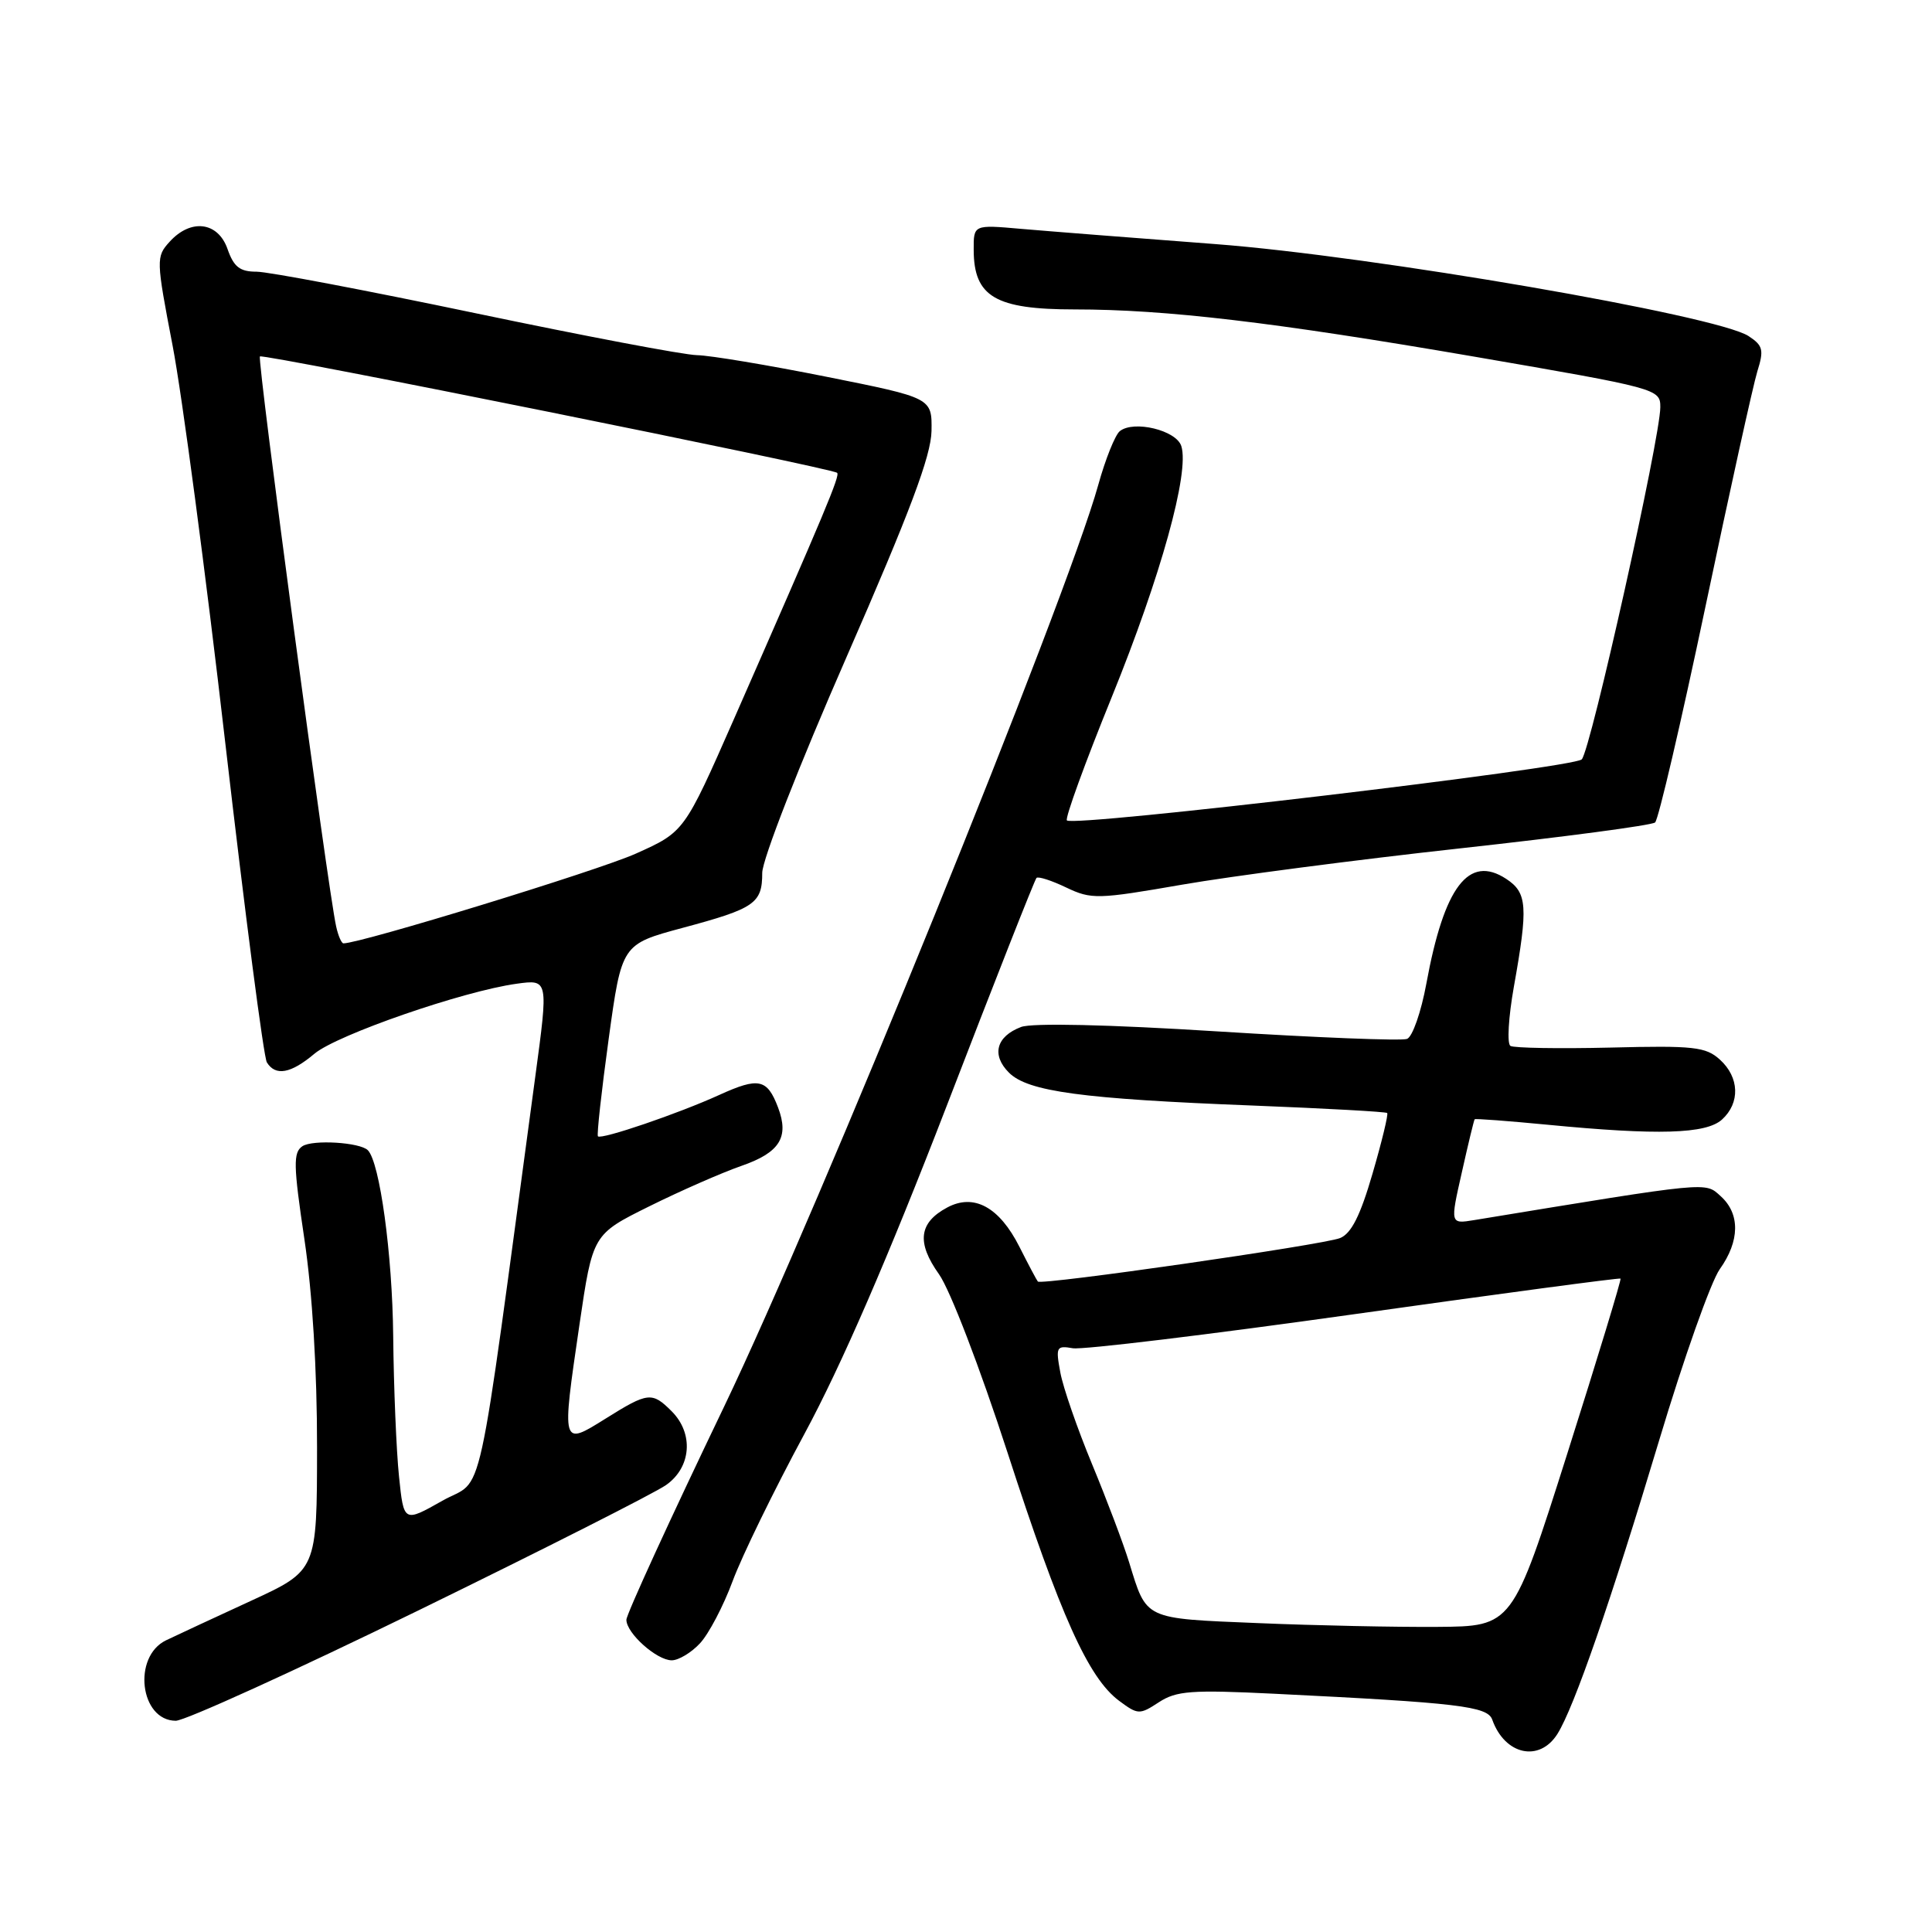 <?xml version="1.0" encoding="UTF-8" standalone="no"?>
<!DOCTYPE svg PUBLIC "-//W3C//DTD SVG 1.1//EN" "http://www.w3.org/Graphics/SVG/1.1/DTD/svg11.dtd" >
<svg xmlns="http://www.w3.org/2000/svg" xmlns:xlink="http://www.w3.org/1999/xlink" version="1.1" viewBox="0 0 256 256">
 <g >
 <path fill="currentColor"
d=" M 206.37 229.75 C 208.58 226.23 213.43 212.22 219.86 190.81 C 223.10 180.00 226.71 169.81 227.88 168.17 C 230.54 164.44 230.59 160.84 228.01 158.51 C 225.89 156.59 226.82 156.50 195.33 161.67 C 192.15 162.19 192.15 162.19 193.70 155.35 C 194.54 151.58 195.31 148.41 195.40 148.31 C 195.48 148.20 199.82 148.53 205.03 149.03 C 219.70 150.45 226.05 150.26 228.17 148.35 C 230.60 146.14 230.49 142.75 227.89 140.40 C 226.02 138.71 224.44 138.53 213.39 138.81 C 206.57 138.97 200.61 138.87 200.14 138.59 C 199.67 138.30 199.88 134.78 200.59 130.78 C 202.50 120.09 202.38 118.29 199.57 116.45 C 194.61 113.21 191.36 117.47 189.00 130.33 C 188.31 134.09 187.16 137.39 186.44 137.66 C 185.72 137.94 174.45 137.49 161.40 136.67 C 146.81 135.75 136.75 135.53 135.30 136.08 C 132.00 137.33 131.35 139.79 133.69 142.13 C 136.20 144.64 143.36 145.61 166.00 146.49 C 175.62 146.87 183.64 147.31 183.81 147.48 C 183.98 147.64 183.11 151.25 181.87 155.50 C 180.25 161.08 179.06 163.44 177.57 164.05 C 175.34 164.95 137.97 170.33 137.52 169.81 C 137.37 169.64 136.27 167.57 135.08 165.21 C 132.42 159.94 129.05 158.10 125.51 160.00 C 121.75 162.01 121.43 164.64 124.42 168.84 C 125.89 170.91 129.84 181.20 133.51 192.50 C 140.51 214.09 144.21 222.32 148.28 225.36 C 150.78 227.22 151.00 227.23 153.55 225.56 C 155.88 224.04 157.84 223.89 168.86 224.43 C 193.25 225.63 197.10 226.09 197.73 227.86 C 199.39 232.54 203.98 233.55 206.37 229.75 Z  M 55.50 213.36 C 72.00 205.30 86.74 197.84 88.25 196.78 C 91.60 194.44 91.95 189.95 89.00 187.00 C 86.40 184.40 85.87 184.45 80.25 187.97 C 74.39 191.63 74.41 191.70 76.78 175.53 C 78.54 163.56 78.54 163.56 86.02 159.85 C 90.13 157.81 95.62 155.40 98.20 154.50 C 103.32 152.73 104.60 150.70 103.09 146.73 C 101.65 142.95 100.53 142.71 95.32 145.08 C 89.88 147.56 79.70 151.03 79.23 150.57 C 79.06 150.39 79.70 144.60 80.65 137.68 C 82.38 125.12 82.38 125.12 90.44 122.95 C 100.02 120.38 101.00 119.71 101.00 115.66 C 101.00 113.92 105.86 101.47 112.18 87.04 C 120.57 67.85 123.37 60.41 123.43 57.11 C 123.50 52.72 123.50 52.72 109.50 49.92 C 101.80 48.38 94.08 47.09 92.35 47.06 C 90.62 47.03 77.42 44.52 63.00 41.50 C 48.58 38.48 35.53 36.00 33.99 36.00 C 31.78 36.00 30.98 35.37 30.15 33.00 C 28.89 29.38 25.28 28.93 22.47 32.04 C 20.67 34.02 20.68 34.39 22.87 45.79 C 24.11 52.23 27.26 75.96 29.86 98.52 C 32.47 121.08 34.94 140.10 35.36 140.77 C 36.51 142.63 38.54 142.26 41.67 139.62 C 44.67 137.11 61.39 131.32 68.46 130.35 C 72.67 129.77 72.67 129.77 70.93 142.64 C 62.94 201.76 64.28 195.65 58.61 198.86 C 53.50 201.75 53.50 201.75 52.87 195.63 C 52.52 192.26 52.17 183.88 52.10 177.00 C 51.99 166.18 50.32 153.99 48.74 152.41 C 47.69 151.36 41.43 150.98 40.07 151.88 C 38.84 152.71 38.87 154.38 40.33 164.17 C 41.39 171.28 42.02 181.56 42.01 191.80 C 42.00 208.09 42.00 208.09 33.25 212.12 C 28.44 214.33 23.38 216.69 22.00 217.35 C 17.52 219.52 18.54 227.99 23.29 228.01 C 24.50 228.01 39.00 221.42 55.50 213.36 Z  M 92.75 217.75 C 93.91 216.51 95.86 212.80 97.08 209.50 C 98.30 206.20 102.58 197.43 106.59 190.00 C 111.46 180.99 117.71 166.57 125.41 146.62 C 131.74 130.18 137.11 116.55 137.34 116.33 C 137.57 116.10 139.34 116.67 141.28 117.60 C 144.62 119.19 145.43 119.17 156.65 117.22 C 163.17 116.09 179.75 113.92 193.50 112.41 C 207.25 110.90 218.86 109.36 219.31 108.98 C 219.75 108.59 222.75 95.73 225.98 80.39 C 229.20 65.05 232.30 51.03 232.85 49.23 C 233.75 46.36 233.61 45.79 231.69 44.53 C 227.48 41.78 181.93 33.93 161.00 32.34 C 150.28 31.53 138.69 30.62 135.25 30.32 C 129.00 29.77 129.00 29.77 129.02 33.13 C 129.04 39.32 131.90 41.00 142.40 41.00 C 154.47 41.00 168.80 42.69 195.25 47.24 C 219.68 51.45 220.00 51.53 220.00 53.95 C 220.00 58.00 210.77 99.41 209.59 100.62 C 208.48 101.76 142.27 109.61 141.37 108.71 C 141.10 108.43 143.77 101.08 147.32 92.35 C 153.82 76.33 157.64 62.58 156.53 59.11 C 155.87 57.01 150.23 55.65 148.38 57.13 C 147.76 57.63 146.47 60.84 145.52 64.27 C 141.29 79.50 108.50 160.25 95.93 186.42 C 88.82 201.22 83.00 213.92 83.00 214.63 C 83.00 216.41 87.02 220.00 89.01 220.00 C 89.91 220.00 91.60 218.99 92.75 217.75 Z  M 166.71 215.07 C 151.46 214.44 151.97 214.68 149.61 207.00 C 148.85 204.53 146.64 198.68 144.70 194.00 C 142.76 189.32 140.87 183.87 140.50 181.87 C 139.87 178.47 139.97 178.27 142.16 178.65 C 143.45 178.87 160.25 176.84 179.50 174.13 C 198.75 171.42 214.60 169.30 214.73 169.42 C 214.86 169.53 211.69 179.95 207.69 192.56 C 200.41 215.50 200.41 215.50 190.46 215.57 C 184.98 215.61 174.29 215.39 166.71 215.07 Z  M 44.54 122.75 C 43.45 117.89 34.05 47.61 34.44 47.23 C 34.85 46.82 110.14 62.00 110.92 62.65 C 111.34 63.00 109.40 67.61 97.21 95.37 C 90.67 110.23 90.67 110.23 84.25 113.11 C 79.27 115.35 47.81 125.00 45.51 125.00 C 45.25 125.00 44.81 123.99 44.54 122.75 Z "/>
</g>
</svg>